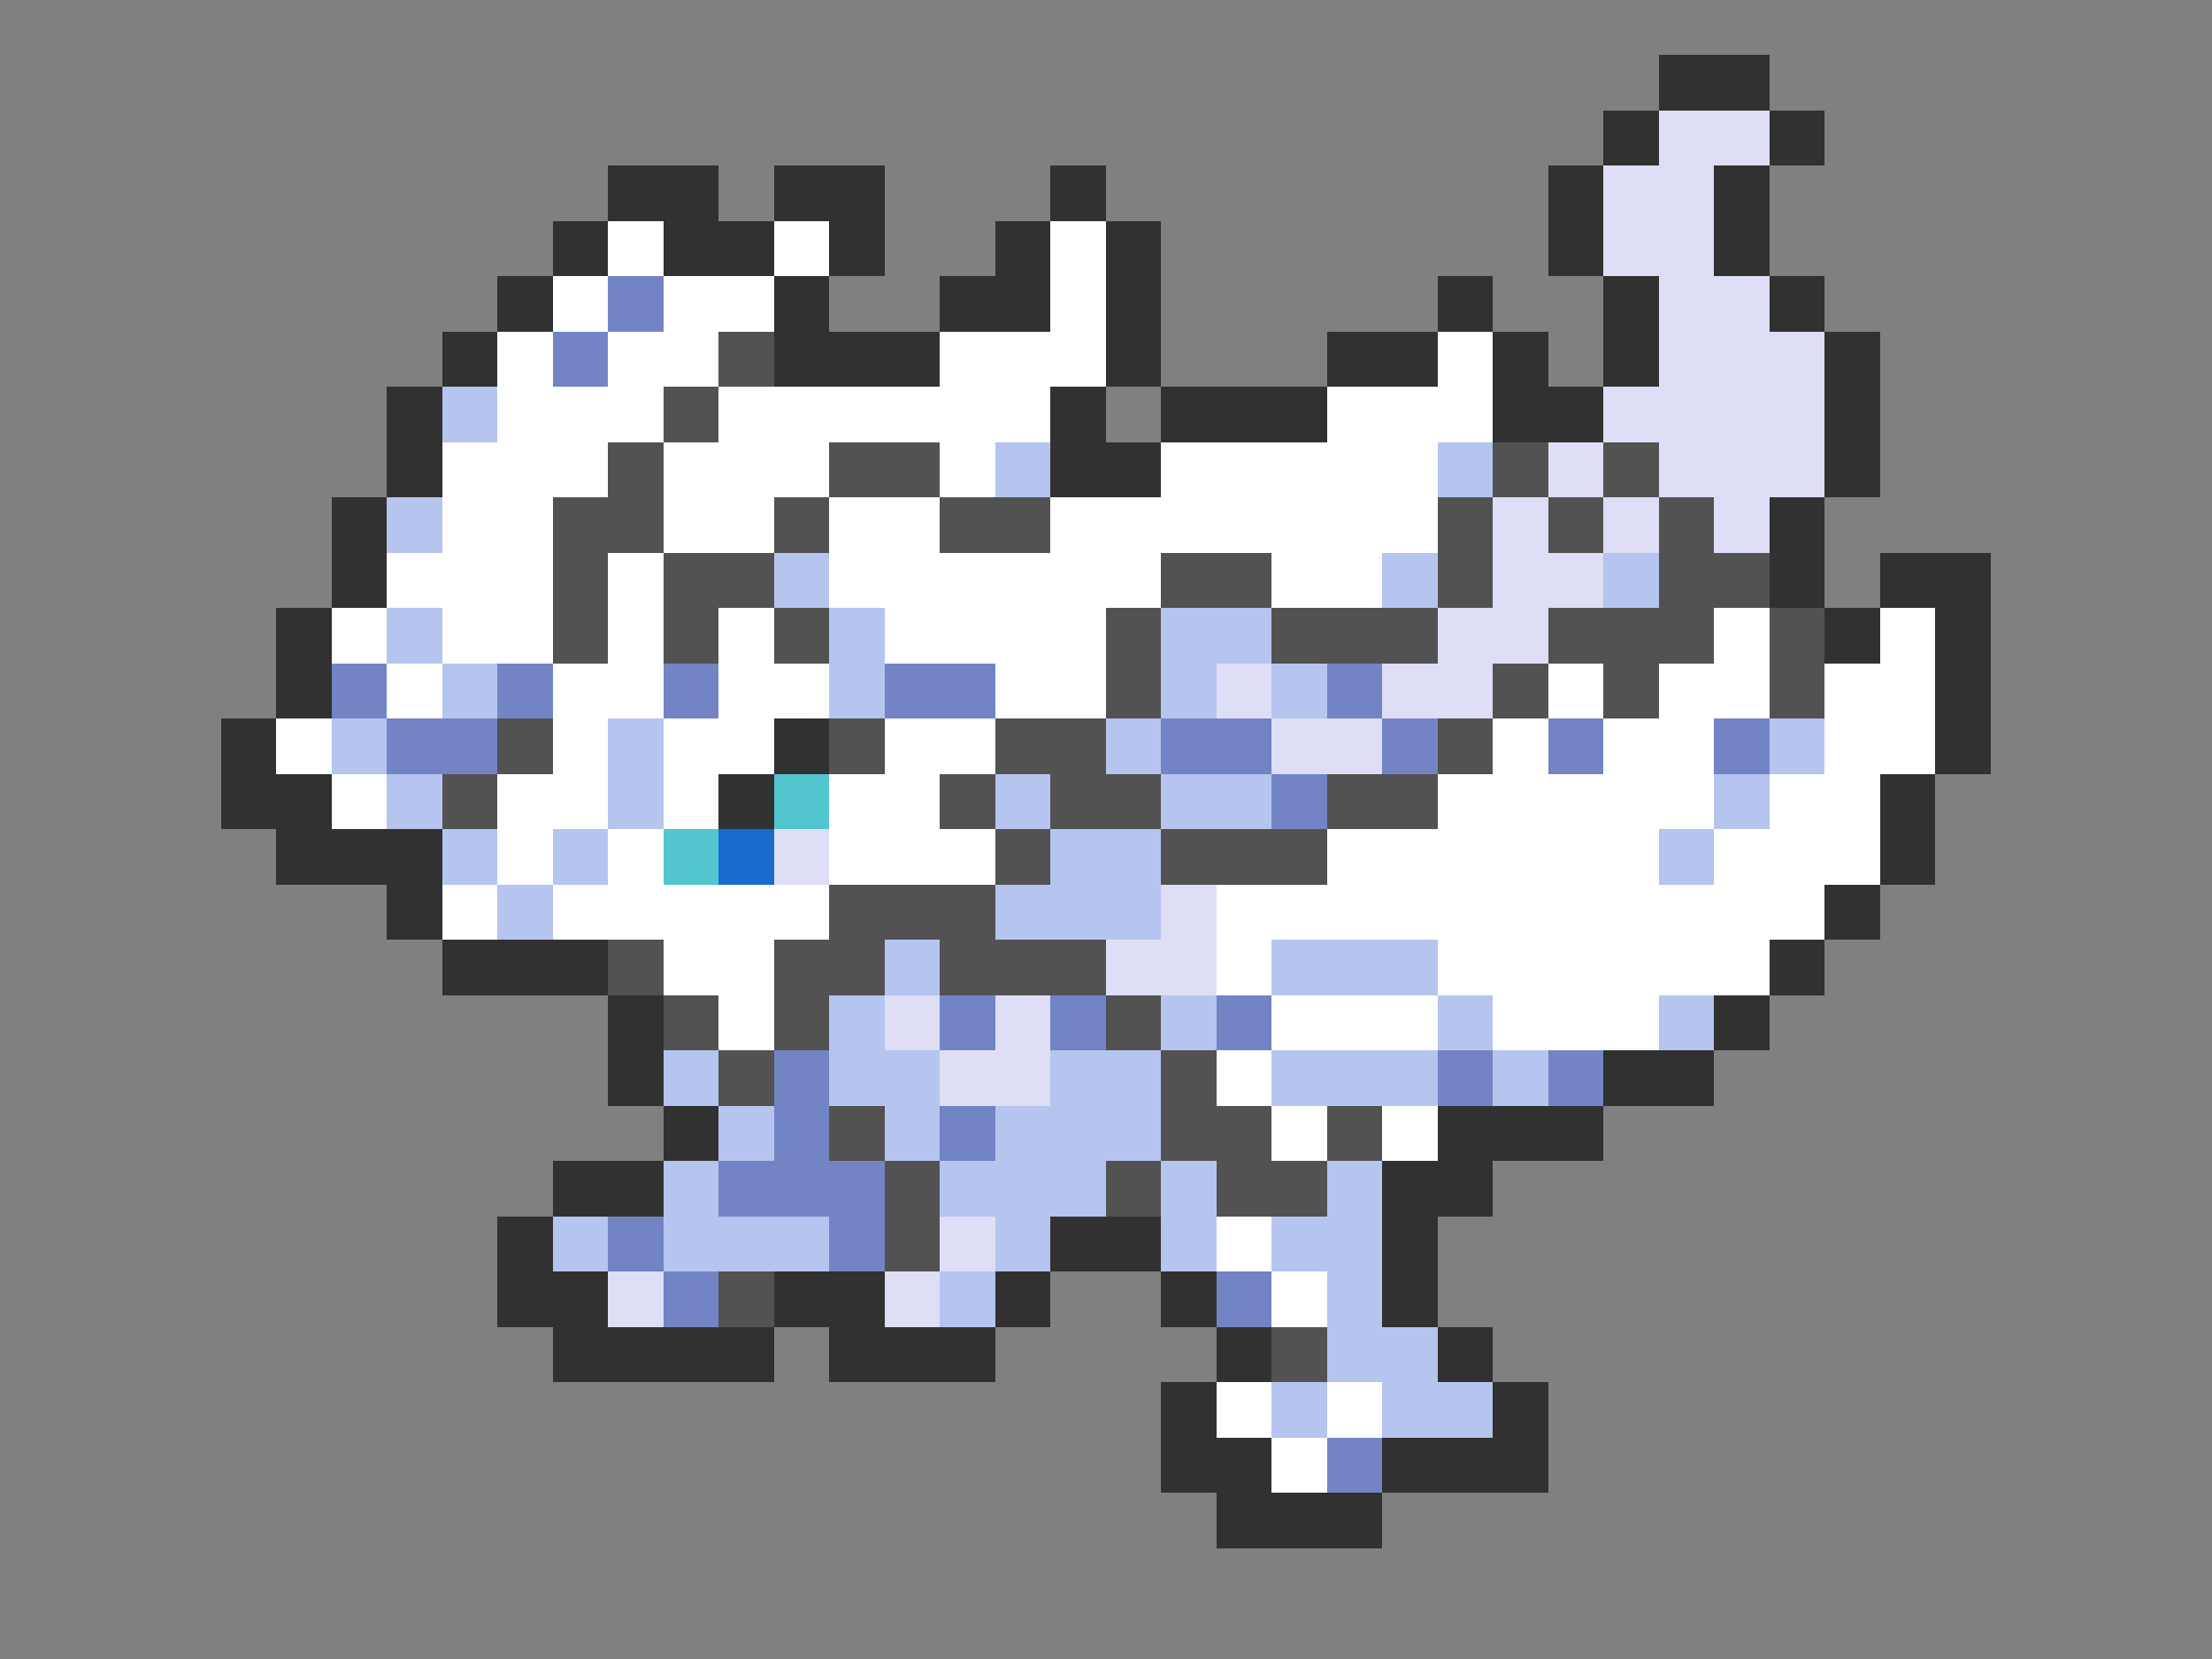 <svg xmlns="http://www.w3.org/2000/svg" viewBox="0 -0.5 40 30" shape-rendering="crispEdges">
<rect x="0" y="-0.5" width="40" height="30" fill="#808080" stroke="none"/>
<path stroke="#313131" d="M30 1h2M29 2h1M32 2h1M11 3h2M14 3h2M19 3h1M28 3h1M31 3h1M10 4h1M12 4h2M15 4h1M18 4h1M20 4h1M28 4h1M31 4h1M9 5h1M14 5h1M17 5h2M20 5h1M26 5h1M29 5h1M32 5h1M8 6h1M14 6h3M20 6h1M24 6h2M27 6h1M29 6h1M33 6h1M7 7h1M19 7h1M21 7h3M27 7h2M33 7h1M7 8h1M19 8h2M33 8h1M6 9h1M32 9h1M6 10h1M32 10h1M34 10h2M5 11h1M33 11h1M35 11h1M5 12h1M35 12h1M4 13h1M14 13h1M35 13h1M4 14h2M13 14h1M34 14h1M5 15h3M34 15h1M7 16h1M33 16h1M8 17h3M32 17h1M11 18h1M31 18h1M11 19h1M29 19h2M12 20h1M26 20h3M10 21h2M25 21h2M9 22h1M19 22h2M25 22h1M9 23h2M14 23h2M18 23h1M21 23h1M25 23h1M10 24h4M15 24h3M22 24h1M26 24h1M21 25h1M27 25h1M21 26h2M25 26h3M22 27h3" />
<path stroke="#dedef7" d="M30 2h2M29 3h2M29 4h2M30 5h2M30 6h3M29 7h4M28 8h1M30 8h3M27 9h1M29 9h1M31 9h1M27 10h2M26 11h2M22 12h1M25 12h2M23 13h2M14 15h1M21 16h1M20 17h2M16 18h1M18 18h1M17 19h2M17 22h1M11 23h1M16 23h1" />
<path stroke="#ffffff" d="M11 4h1M14 4h1M19 4h1M10 5h1M12 5h2M19 5h1M9 6h1M11 6h2M17 6h3M26 6h1M9 7h3M13 7h6M24 7h3M8 8h3M12 8h3M17 8h1M21 8h5M8 9h2M12 9h2M15 9h2M19 9h7M7 10h3M11 10h1M15 10h6M23 10h2M6 11h1M8 11h2M11 11h1M13 11h1M16 11h4M31 11h1M34 11h1M7 12h1M10 12h2M13 12h2M18 12h2M28 12h1M30 12h2M33 12h2M5 13h1M10 13h1M12 13h2M16 13h2M27 13h1M29 13h2M33 13h2M6 14h1M9 14h2M12 14h1M15 14h2M26 14h5M32 14h2M9 15h1M11 15h1M15 15h3M24 15h6M31 15h3M8 16h1M10 16h5M22 16h11M12 17h2M22 17h1M26 17h6M13 18h1M23 18h3M27 18h3M22 19h1M23 20h1M25 20h1M22 22h1M23 23h1M22 25h1M24 25h1M23 26h1" />
<path stroke="#7384c5" d="M11 5h1M10 6h1M6 12h1M9 12h1M12 12h1M16 12h2M24 12h1M7 13h2M21 13h2M25 13h1M28 13h1M31 13h1M23 14h1M17 18h1M19 18h1M22 18h1M14 19h1M26 19h1M28 19h1M14 20h1M17 20h1M13 21h3M11 22h1M15 22h1M12 23h1M22 23h1M24 26h1" />
<path stroke="#525252" d="M13 6h1M12 7h1M11 8h1M15 8h2M27 8h1M29 8h1M10 9h2M14 9h1M17 9h2M26 9h1M28 9h1M30 9h1M10 10h1M12 10h2M21 10h2M26 10h1M30 10h2M10 11h1M12 11h1M14 11h1M20 11h1M23 11h3M28 11h3M32 11h1M20 12h1M27 12h1M29 12h1M32 12h1M9 13h1M15 13h1M18 13h2M26 13h1M8 14h1M17 14h1M19 14h2M24 14h2M18 15h1M21 15h3M15 16h3M11 17h1M14 17h2M17 17h3M12 18h1M14 18h1M20 18h1M13 19h1M21 19h1M15 20h1M21 20h2M24 20h1M16 21h1M20 21h1M22 21h2M16 22h1M13 23h1M23 24h1" />
<path stroke="#b5c5ef" d="M8 7h1M18 8h1M26 8h1M7 9h1M14 10h1M25 10h1M29 10h1M7 11h1M15 11h1M21 11h2M8 12h1M15 12h1M21 12h1M23 12h1M6 13h1M11 13h1M20 13h1M32 13h1M7 14h1M11 14h1M18 14h1M21 14h2M31 14h1M8 15h1M10 15h1M19 15h2M30 15h1M9 16h1M18 16h3M16 17h1M23 17h3M15 18h1M21 18h1M26 18h1M30 18h1M12 19h1M15 19h2M19 19h2M23 19h3M27 19h1M13 20h1M16 20h1M18 20h3M12 21h1M17 21h3M21 21h1M24 21h1M10 22h1M12 22h3M18 22h1M21 22h1M23 22h2M17 23h1M24 23h1M24 24h2M23 25h1M25 25h2" />
<path stroke="#52c5ce" d="M14 14h1M12 15h1" />
<path stroke="#196bce" d="M13 15h1" />
</svg>